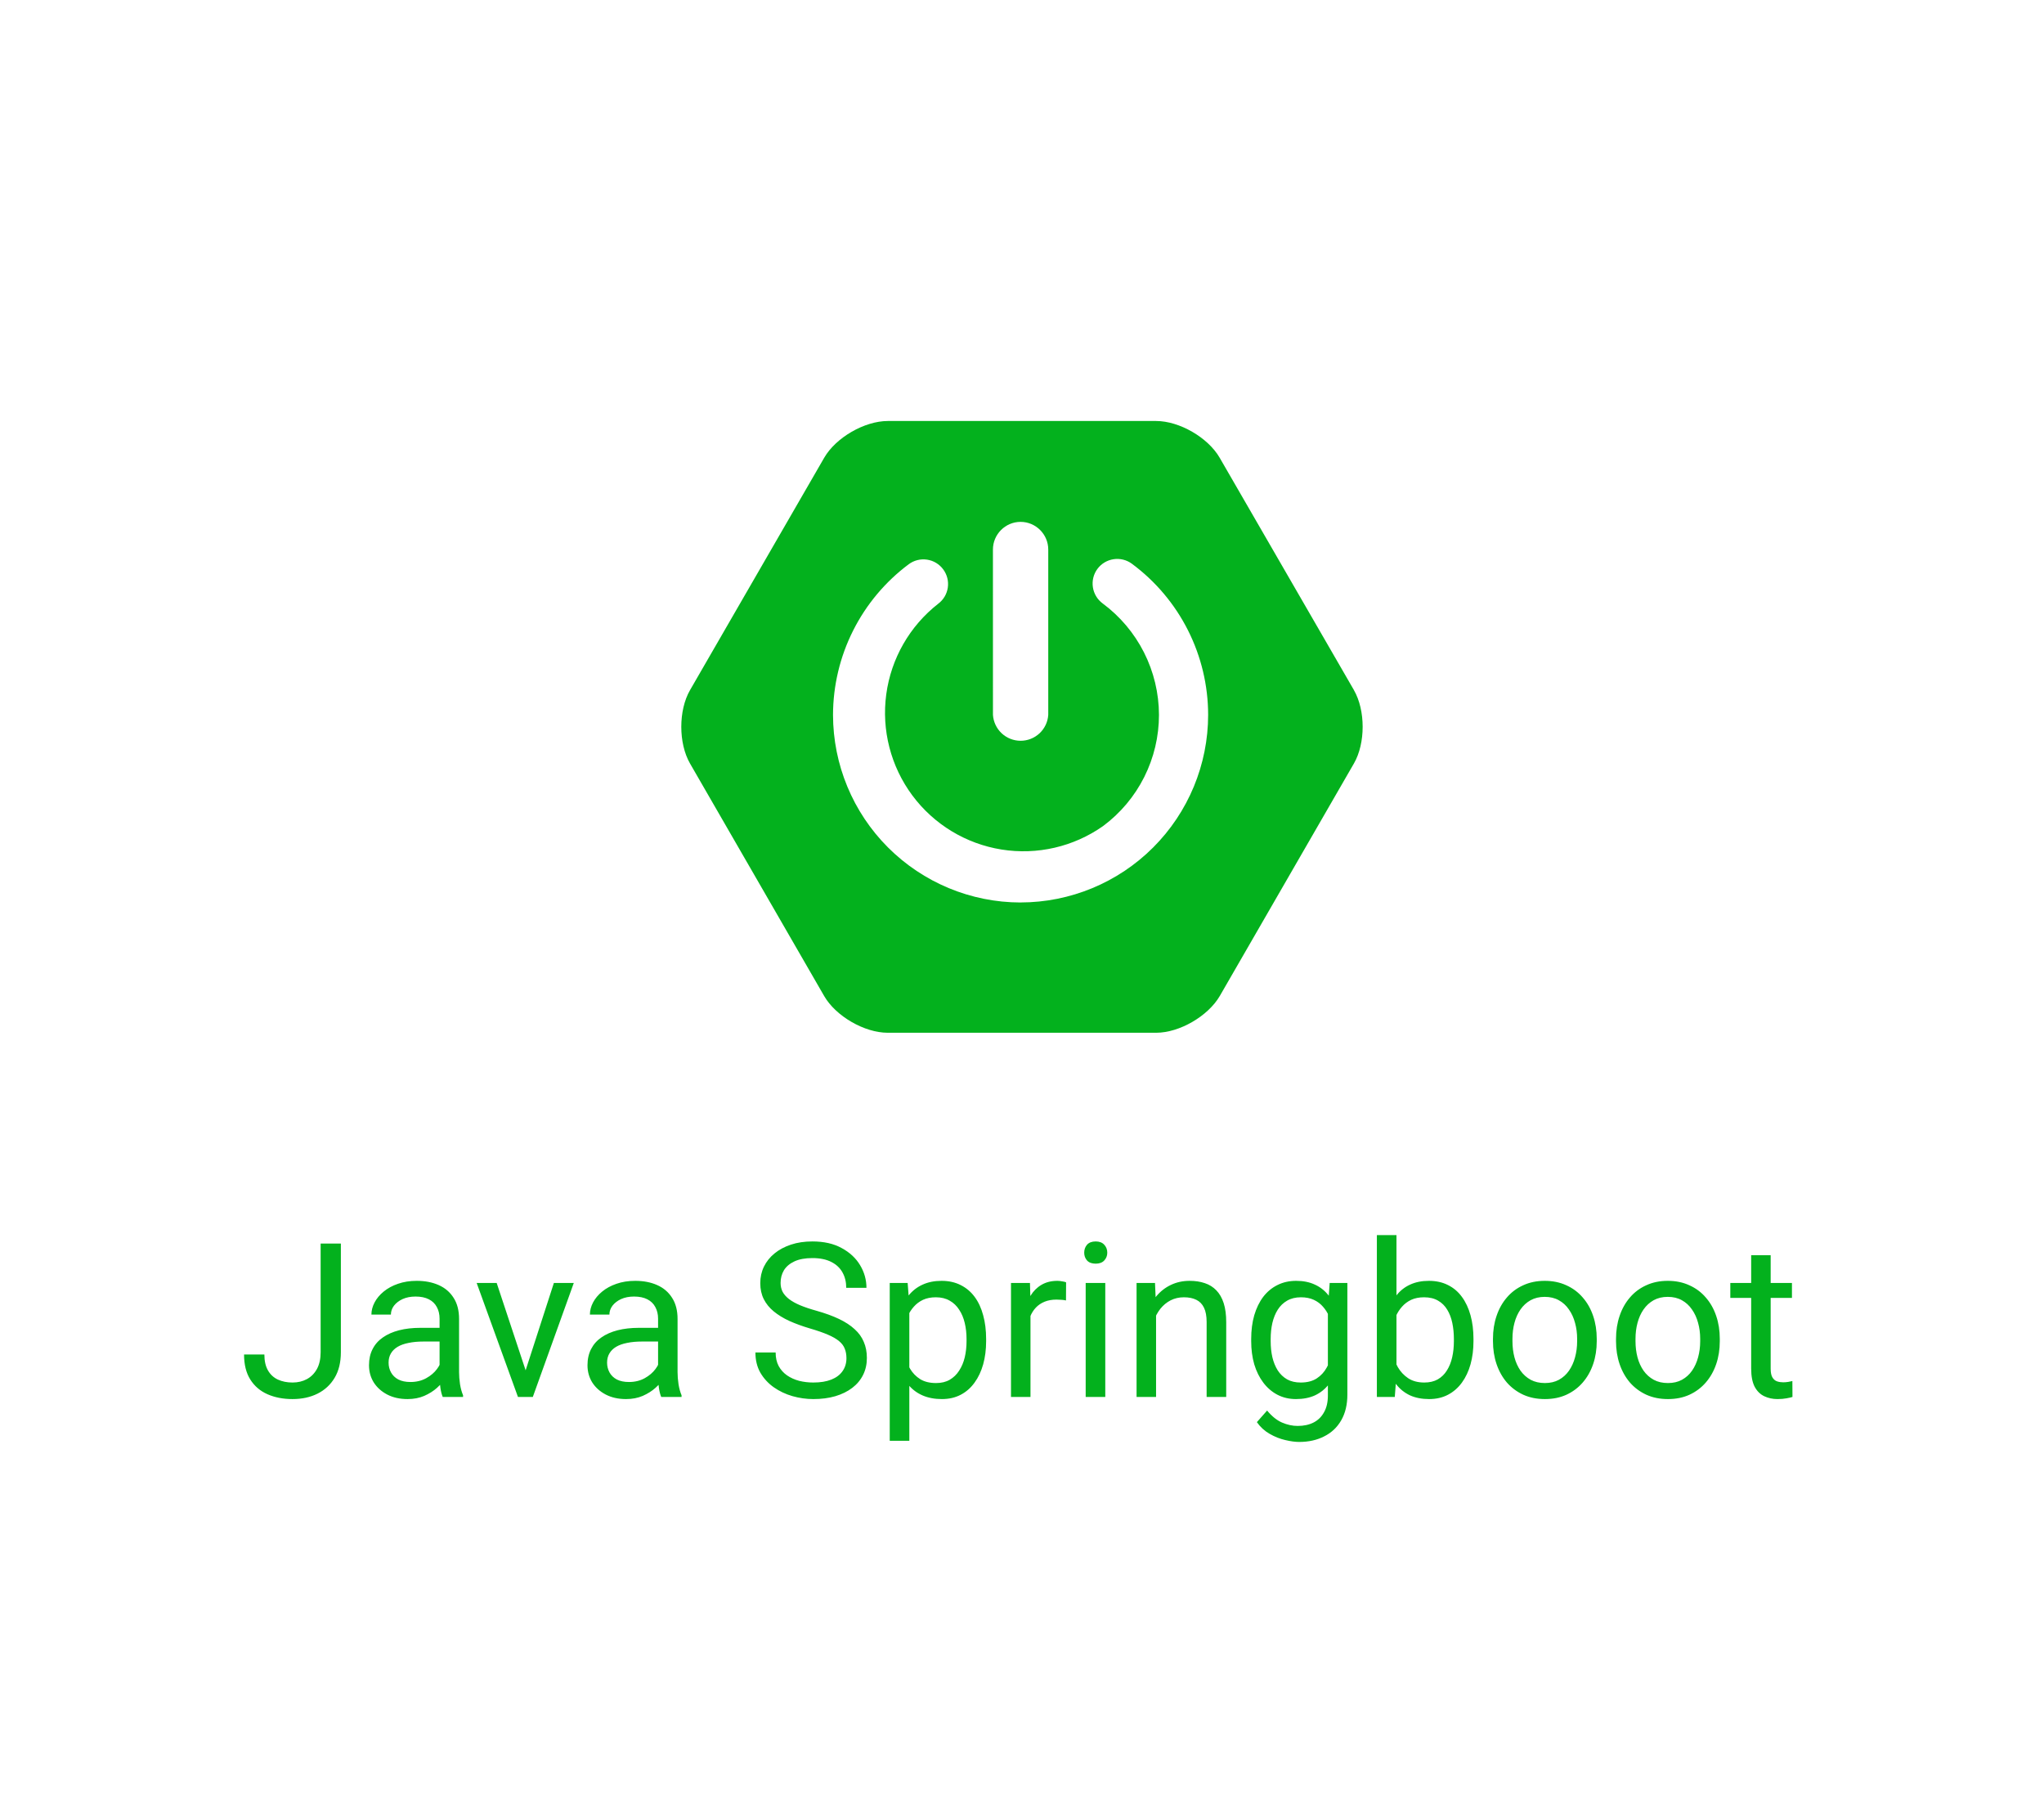 <svg width="180" height="160" viewBox="0 0 180 160" fill="none" xmlns="http://www.w3.org/2000/svg">
<g clip-path="url(#clip0_42_116)">
<path d="M119.233 60.765L107.407 40.303C106.382 38.528 103.865 37.068 101.807 37.068H78.183C76.132 37.068 73.605 38.528 72.582 40.303L60.765 60.765C59.74 62.54 59.74 65.448 60.765 67.225L72.578 87.698C73.603 89.472 76.12 90.933 78.177 90.933H101.815C103.865 90.933 106.38 89.472 107.415 87.698L119.23 67.222C120.255 65.448 120.255 62.54 119.23 60.765H119.233ZM87.44 48.388C87.44 47.045 88.535 45.95 89.875 45.95C91.215 45.95 92.312 47.045 92.312 48.388V62.94C92.273 63.559 91.999 64.139 91.547 64.564C91.094 64.988 90.498 65.224 89.877 65.224C89.257 65.224 88.661 64.988 88.208 64.564C87.756 64.139 87.482 63.559 87.442 62.94L87.44 48.388ZM89.875 79.463C85.495 79.457 81.297 77.714 78.2 74.616C75.104 71.519 73.362 67.32 73.358 62.94C73.364 60.364 73.969 57.825 75.127 55.523C76.284 53.222 77.961 51.221 80.025 49.68C80.254 49.51 80.514 49.386 80.79 49.317C81.067 49.247 81.354 49.233 81.636 49.275C81.918 49.316 82.189 49.413 82.433 49.56C82.678 49.707 82.891 49.901 83.06 50.13C83.23 50.358 83.354 50.618 83.423 50.894C83.493 51.17 83.508 51.457 83.466 51.739C83.425 52.02 83.329 52.291 83.183 52.535C83.036 52.78 82.844 52.993 82.615 53.163C80.111 55.122 78.471 57.982 78.046 61.134C77.621 64.285 78.444 67.478 80.339 70.031C82.235 72.584 85.053 74.295 88.193 74.799C91.333 75.303 94.545 74.561 97.145 72.73C98.671 71.594 99.911 70.118 100.764 68.418C101.618 66.718 102.063 64.842 102.062 62.94C102.057 61.031 101.605 59.149 100.743 57.445C99.881 55.742 98.633 54.263 97.097 53.127C96.635 52.785 96.328 52.273 96.242 51.705C96.156 51.136 96.299 50.556 96.64 50.093C96.983 49.63 97.494 49.323 98.063 49.237C98.632 49.151 99.211 49.294 99.675 49.635C101.756 51.174 103.447 53.179 104.614 55.49C105.78 57.8 106.389 60.352 106.392 62.94C106.389 67.32 104.648 71.52 101.55 74.618C98.453 77.715 94.253 79.457 89.873 79.46" fill="#03B11D"/>
</g>
<path d="M28.236 119.057V109.492H30.018V119.057C30.018 119.948 29.835 120.699 29.47 121.312C29.105 121.924 28.601 122.391 27.958 122.712C27.321 123.028 26.588 123.186 25.759 123.186C24.93 123.186 24.195 123.043 23.551 122.759C22.908 122.474 22.404 122.041 22.039 121.46C21.674 120.879 21.492 120.146 21.492 119.261H23.282C23.282 119.83 23.387 120.297 23.598 120.662C23.808 121.027 24.099 121.296 24.47 121.469C24.847 121.642 25.277 121.729 25.759 121.729C26.229 121.729 26.65 121.63 27.021 121.432C27.398 121.228 27.695 120.928 27.912 120.532C28.128 120.13 28.236 119.639 28.236 119.057ZM38.71 121.284V116.116C38.71 115.72 38.63 115.377 38.469 115.086C38.315 114.79 38.08 114.561 37.764 114.4C37.449 114.239 37.059 114.159 36.595 114.159C36.162 114.159 35.782 114.233 35.454 114.381C35.133 114.53 34.879 114.725 34.693 114.966C34.514 115.207 34.424 115.467 34.424 115.745H32.708C32.708 115.386 32.801 115.031 32.986 114.678C33.172 114.326 33.438 114.007 33.784 113.723C34.137 113.432 34.557 113.203 35.046 113.036C35.541 112.863 36.091 112.776 36.697 112.776C37.427 112.776 38.07 112.9 38.627 113.147C39.19 113.395 39.629 113.769 39.944 114.27C40.266 114.765 40.427 115.386 40.427 116.135V120.811C40.427 121.145 40.455 121.5 40.51 121.877C40.572 122.255 40.662 122.579 40.779 122.852V123H38.989C38.902 122.802 38.834 122.539 38.785 122.211C38.735 121.877 38.71 121.568 38.71 121.284ZM39.007 116.914L39.026 118.12H37.291C36.802 118.12 36.366 118.16 35.983 118.241C35.599 118.315 35.278 118.429 35.018 118.584C34.758 118.739 34.56 118.933 34.424 119.168C34.288 119.397 34.22 119.666 34.22 119.976C34.22 120.291 34.291 120.579 34.434 120.838C34.576 121.098 34.789 121.305 35.074 121.46C35.364 121.608 35.72 121.683 36.141 121.683C36.666 121.683 37.13 121.571 37.532 121.349C37.934 121.126 38.253 120.854 38.488 120.532C38.729 120.211 38.859 119.898 38.877 119.595L39.61 120.421C39.567 120.681 39.45 120.968 39.258 121.284C39.066 121.599 38.809 121.902 38.488 122.193C38.172 122.477 37.795 122.715 37.356 122.907C36.923 123.093 36.434 123.186 35.89 123.186C35.21 123.186 34.613 123.053 34.1 122.787C33.592 122.521 33.197 122.165 32.912 121.72C32.634 121.268 32.495 120.764 32.495 120.208C32.495 119.669 32.6 119.196 32.81 118.788C33.02 118.374 33.323 118.03 33.719 117.758C34.115 117.48 34.591 117.27 35.148 117.127C35.705 116.985 36.326 116.914 37.013 116.914H39.007ZM46.03 121.451L48.776 112.962H50.53L46.921 123H45.77L46.03 121.451ZM43.739 112.962L46.568 121.497L46.763 123H45.613L41.976 112.962H43.739ZM57.952 121.284V116.116C57.952 115.72 57.871 115.377 57.71 115.086C57.556 114.79 57.321 114.561 57.005 114.4C56.69 114.239 56.3 114.159 55.836 114.159C55.404 114.159 55.023 114.233 54.695 114.381C54.374 114.53 54.12 114.725 53.935 114.966C53.755 115.207 53.666 115.467 53.666 115.745H51.949C51.949 115.386 52.042 115.031 52.227 114.678C52.413 114.326 52.679 114.007 53.025 113.723C53.378 113.432 53.798 113.203 54.287 113.036C54.782 112.863 55.332 112.776 55.938 112.776C56.668 112.776 57.312 112.9 57.868 113.147C58.431 113.395 58.87 113.769 59.185 114.27C59.507 114.765 59.668 115.386 59.668 116.135V120.811C59.668 121.145 59.696 121.5 59.752 121.877C59.813 122.255 59.903 122.579 60.02 122.852V123H58.23C58.143 122.802 58.075 122.539 58.026 122.211C57.976 121.877 57.952 121.568 57.952 121.284ZM58.248 116.914L58.267 118.12H56.532C56.044 118.12 55.608 118.16 55.224 118.241C54.841 118.315 54.519 118.429 54.259 118.584C53.999 118.739 53.802 118.933 53.666 119.168C53.529 119.397 53.461 119.666 53.461 119.976C53.461 120.291 53.533 120.579 53.675 120.838C53.817 121.098 54.03 121.305 54.315 121.46C54.606 121.608 54.961 121.683 55.382 121.683C55.908 121.683 56.371 121.571 56.773 121.349C57.175 121.126 57.494 120.854 57.729 120.532C57.97 120.211 58.1 119.898 58.119 119.595L58.852 120.421C58.808 120.681 58.691 120.968 58.499 121.284C58.307 121.599 58.051 121.902 57.729 122.193C57.414 122.477 57.036 122.715 56.597 122.907C56.164 123.093 55.676 123.186 55.131 123.186C54.451 123.186 53.854 123.053 53.341 122.787C52.834 122.521 52.438 122.165 52.153 121.72C51.875 121.268 51.736 120.764 51.736 120.208C51.736 119.669 51.841 119.196 52.051 118.788C52.262 118.374 52.565 118.03 52.96 117.758C53.356 117.48 53.833 117.27 54.389 117.127C54.946 116.985 55.567 116.914 56.254 116.914H58.248ZM74.54 119.586C74.54 119.271 74.49 118.992 74.391 118.751C74.298 118.504 74.131 118.281 73.89 118.083C73.655 117.885 73.327 117.696 72.907 117.517C72.492 117.338 71.967 117.155 71.33 116.97C70.662 116.772 70.059 116.552 69.52 116.311C68.982 116.064 68.522 115.782 68.138 115.467C67.755 115.151 67.461 114.79 67.257 114.381C67.053 113.973 66.951 113.506 66.951 112.98C66.951 112.455 67.059 111.969 67.275 111.524C67.492 111.079 67.801 110.692 68.203 110.364C68.611 110.03 69.097 109.771 69.66 109.585C70.222 109.399 70.85 109.307 71.543 109.307C72.557 109.307 73.417 109.501 74.122 109.891C74.833 110.275 75.374 110.779 75.746 111.403C76.117 112.022 76.302 112.684 76.302 113.389H74.521C74.521 112.882 74.413 112.433 74.196 112.043C73.98 111.648 73.652 111.338 73.213 111.116C72.774 110.887 72.217 110.772 71.543 110.772C70.906 110.772 70.38 110.868 69.966 111.06C69.551 111.252 69.242 111.512 69.038 111.839C68.84 112.167 68.741 112.541 68.741 112.962C68.741 113.246 68.8 113.506 68.918 113.741C69.041 113.97 69.23 114.183 69.483 114.381C69.743 114.579 70.071 114.762 70.467 114.929C70.869 115.096 71.348 115.257 71.905 115.411C72.672 115.628 73.334 115.869 73.89 116.135C74.447 116.401 74.904 116.701 75.263 117.035C75.628 117.362 75.897 117.737 76.07 118.157C76.25 118.572 76.339 119.042 76.339 119.567C76.339 120.118 76.228 120.616 76.005 121.061C75.783 121.506 75.464 121.887 75.05 122.202C74.635 122.518 74.138 122.762 73.556 122.935C72.981 123.102 72.338 123.186 71.626 123.186C71.002 123.186 70.386 123.099 69.78 122.926C69.18 122.753 68.633 122.493 68.138 122.146C67.65 121.8 67.257 121.373 66.96 120.866C66.669 120.353 66.524 119.759 66.524 119.085H68.305C68.305 119.549 68.395 119.948 68.574 120.282C68.754 120.61 68.998 120.882 69.307 121.098C69.623 121.315 69.978 121.475 70.374 121.581C70.776 121.68 71.194 121.729 71.626 121.729C72.251 121.729 72.78 121.642 73.213 121.469C73.646 121.296 73.974 121.049 74.196 120.727C74.425 120.405 74.54 120.025 74.54 119.586ZM80.078 114.892V126.859H78.353V112.962H79.93L80.078 114.892ZM86.841 117.897V118.092C86.841 118.822 86.755 119.499 86.582 120.124C86.408 120.743 86.155 121.281 85.821 121.738C85.493 122.196 85.088 122.552 84.606 122.805C84.123 123.059 83.57 123.186 82.945 123.186C82.308 123.186 81.745 123.08 81.256 122.87C80.768 122.66 80.353 122.354 80.013 121.952C79.673 121.55 79.401 121.067 79.197 120.504C78.999 119.942 78.863 119.308 78.789 118.603V117.563C78.863 116.821 79.002 116.156 79.206 115.569C79.41 114.981 79.679 114.48 80.013 114.066C80.353 113.645 80.765 113.327 81.247 113.11C81.73 112.888 82.286 112.776 82.917 112.776C83.548 112.776 84.108 112.9 84.596 113.147C85.085 113.389 85.496 113.735 85.83 114.187C86.164 114.638 86.415 115.179 86.582 115.81C86.755 116.435 86.841 117.131 86.841 117.897ZM85.116 118.092V117.897C85.116 117.396 85.063 116.926 84.958 116.487C84.853 116.042 84.689 115.652 84.466 115.318C84.25 114.978 83.972 114.712 83.631 114.521C83.291 114.323 82.886 114.224 82.416 114.224C81.983 114.224 81.606 114.298 81.284 114.446C80.969 114.595 80.7 114.796 80.477 115.049C80.254 115.297 80.072 115.581 79.93 115.903C79.794 116.218 79.692 116.546 79.624 116.886V119.289C79.747 119.722 79.92 120.13 80.143 120.514C80.366 120.891 80.663 121.197 81.034 121.432C81.405 121.661 81.872 121.775 82.435 121.775C82.898 121.775 83.297 121.68 83.631 121.488C83.972 121.29 84.25 121.021 84.466 120.681C84.689 120.34 84.853 119.951 84.958 119.512C85.063 119.066 85.116 118.593 85.116 118.092ZM90.747 114.539V123H89.031V112.962H90.701L90.747 114.539ZM93.883 112.906L93.874 114.502C93.731 114.471 93.595 114.452 93.465 114.446C93.342 114.434 93.199 114.428 93.039 114.428C92.643 114.428 92.293 114.49 91.99 114.613C91.687 114.737 91.43 114.91 91.22 115.133C91.01 115.355 90.843 115.621 90.719 115.931C90.602 116.234 90.524 116.568 90.487 116.933L90.005 117.211C90.005 116.605 90.064 116.036 90.181 115.504C90.305 114.972 90.493 114.502 90.747 114.094C91.001 113.679 91.322 113.358 91.712 113.129C92.108 112.894 92.578 112.776 93.122 112.776C93.246 112.776 93.388 112.792 93.549 112.823C93.71 112.847 93.821 112.875 93.883 112.906ZM97.334 112.962V123H95.608V112.962H97.334ZM95.478 110.299C95.478 110.021 95.562 109.786 95.729 109.594C95.902 109.403 96.156 109.307 96.49 109.307C96.817 109.307 97.068 109.403 97.241 109.594C97.421 109.786 97.51 110.021 97.51 110.299C97.51 110.565 97.421 110.794 97.241 110.986C97.068 111.171 96.817 111.264 96.49 111.264C96.156 111.264 95.902 111.171 95.729 110.986C95.562 110.794 95.478 110.565 95.478 110.299ZM101.806 115.105V123H100.089V112.962H101.713L101.806 115.105ZM101.397 117.601L100.683 117.573C100.689 116.886 100.791 116.252 100.989 115.671C101.187 115.083 101.465 114.573 101.824 114.14C102.183 113.707 102.61 113.373 103.104 113.138C103.605 112.897 104.159 112.776 104.765 112.776C105.26 112.776 105.705 112.844 106.101 112.98C106.497 113.11 106.834 113.321 107.112 113.611C107.397 113.902 107.613 114.279 107.762 114.743C107.91 115.201 107.984 115.761 107.984 116.422V123H106.259V116.404C106.259 115.878 106.181 115.458 106.027 115.142C105.872 114.82 105.646 114.589 105.35 114.446C105.053 114.298 104.688 114.224 104.255 114.224C103.828 114.224 103.438 114.313 103.086 114.493C102.74 114.672 102.44 114.919 102.186 115.235C101.939 115.55 101.744 115.912 101.602 116.32C101.465 116.722 101.397 117.149 101.397 117.601ZM117.095 112.962H118.653V122.787C118.653 123.671 118.474 124.426 118.115 125.05C117.757 125.675 117.256 126.148 116.612 126.47C115.975 126.798 115.239 126.961 114.404 126.961C114.058 126.961 113.65 126.906 113.18 126.794C112.716 126.689 112.258 126.507 111.807 126.247C111.361 125.993 110.987 125.65 110.684 125.217L111.584 124.197C112.005 124.704 112.444 125.056 112.901 125.254C113.365 125.452 113.823 125.551 114.274 125.551C114.819 125.551 115.289 125.449 115.685 125.245C116.08 125.041 116.387 124.738 116.603 124.336C116.826 123.94 116.937 123.451 116.937 122.87V115.17L117.095 112.962ZM110.183 118.092V117.897C110.183 117.131 110.273 116.435 110.452 115.81C110.638 115.179 110.901 114.638 111.241 114.187C111.587 113.735 112.005 113.389 112.493 113.147C112.982 112.9 113.532 112.776 114.145 112.776C114.775 112.776 115.326 112.888 115.796 113.11C116.272 113.327 116.674 113.645 117.002 114.066C117.336 114.48 117.599 114.981 117.791 115.569C117.982 116.156 118.115 116.821 118.189 117.563V118.417C118.121 119.153 117.988 119.815 117.791 120.402C117.599 120.99 117.336 121.491 117.002 121.905C116.674 122.32 116.272 122.638 115.796 122.861C115.32 123.077 114.763 123.186 114.126 123.186C113.526 123.186 112.982 123.059 112.493 122.805C112.011 122.552 111.596 122.196 111.25 121.738C110.904 121.281 110.638 120.743 110.452 120.124C110.273 119.499 110.183 118.822 110.183 118.092ZM111.899 117.897V118.092C111.899 118.593 111.949 119.063 112.048 119.502C112.153 119.942 112.311 120.328 112.521 120.662C112.737 120.996 113.013 121.259 113.347 121.451C113.681 121.636 114.08 121.729 114.543 121.729C115.112 121.729 115.583 121.608 115.954 121.367C116.325 121.126 116.618 120.807 116.835 120.412C117.058 120.016 117.231 119.586 117.354 119.122V116.886C117.286 116.546 117.181 116.218 117.039 115.903C116.903 115.581 116.724 115.297 116.501 115.049C116.285 114.796 116.015 114.595 115.694 114.446C115.372 114.298 114.995 114.224 114.562 114.224C114.092 114.224 113.687 114.323 113.347 114.521C113.013 114.712 112.737 114.978 112.521 115.318C112.311 115.652 112.153 116.042 112.048 116.487C111.949 116.926 111.899 117.396 111.899 117.897ZM121.251 108.75H122.977V121.052L122.828 123H121.251V108.75ZM129.758 117.897V118.092C129.758 118.822 129.672 119.499 129.499 120.124C129.325 120.743 129.072 121.281 128.738 121.738C128.404 122.196 127.996 122.552 127.513 122.805C127.031 123.059 126.477 123.186 125.853 123.186C125.215 123.186 124.656 123.077 124.173 122.861C123.697 122.638 123.295 122.32 122.967 121.905C122.639 121.491 122.377 120.99 122.179 120.402C121.987 119.815 121.854 119.153 121.78 118.417V117.563C121.854 116.821 121.987 116.156 122.179 115.569C122.377 114.981 122.639 114.48 122.967 114.066C123.295 113.645 123.697 113.327 124.173 113.11C124.65 112.888 125.203 112.776 125.834 112.776C126.465 112.776 127.025 112.9 127.513 113.147C128.002 113.389 128.41 113.735 128.738 114.187C129.072 114.638 129.325 115.179 129.499 115.81C129.672 116.435 129.758 117.131 129.758 117.897ZM128.033 118.092V117.897C128.033 117.396 127.986 116.926 127.894 116.487C127.801 116.042 127.652 115.652 127.448 115.318C127.244 114.978 126.975 114.712 126.641 114.521C126.307 114.323 125.896 114.224 125.407 114.224C124.974 114.224 124.597 114.298 124.275 114.446C123.96 114.595 123.691 114.796 123.468 115.049C123.246 115.297 123.063 115.581 122.921 115.903C122.785 116.218 122.683 116.546 122.615 116.886V119.122C122.714 119.555 122.875 119.972 123.097 120.375C123.326 120.77 123.629 121.095 124.006 121.349C124.39 121.602 124.863 121.729 125.426 121.729C125.89 121.729 126.285 121.636 126.613 121.451C126.947 121.259 127.216 120.996 127.42 120.662C127.631 120.328 127.785 119.942 127.884 119.502C127.983 119.063 128.033 118.593 128.033 118.092ZM131.475 118.092V117.879C131.475 117.155 131.58 116.484 131.79 115.866C132 115.241 132.303 114.7 132.699 114.242C133.095 113.778 133.574 113.42 134.137 113.166C134.7 112.906 135.331 112.776 136.03 112.776C136.735 112.776 137.369 112.906 137.932 113.166C138.501 113.42 138.983 113.778 139.379 114.242C139.781 114.7 140.087 115.241 140.297 115.866C140.508 116.484 140.613 117.155 140.613 117.879V118.092C140.613 118.816 140.508 119.487 140.297 120.105C140.087 120.724 139.781 121.265 139.379 121.729C138.983 122.187 138.504 122.545 137.941 122.805C137.384 123.059 136.753 123.186 136.048 123.186C135.343 123.186 134.709 123.059 134.146 122.805C133.584 122.545 133.101 122.187 132.699 121.729C132.303 121.265 132 120.724 131.79 120.105C131.58 119.487 131.475 118.816 131.475 118.092ZM133.191 117.879V118.092C133.191 118.593 133.25 119.066 133.367 119.512C133.485 119.951 133.661 120.34 133.896 120.681C134.137 121.021 134.437 121.29 134.796 121.488C135.155 121.68 135.572 121.775 136.048 121.775C136.518 121.775 136.93 121.68 137.282 121.488C137.641 121.29 137.938 121.021 138.173 120.681C138.408 120.34 138.584 119.951 138.702 119.512C138.825 119.066 138.887 118.593 138.887 118.092V117.879C138.887 117.384 138.825 116.917 138.702 116.478C138.584 116.033 138.405 115.64 138.164 115.3C137.929 114.953 137.632 114.681 137.273 114.483C136.92 114.285 136.506 114.187 136.03 114.187C135.56 114.187 135.145 114.285 134.787 114.483C134.434 114.681 134.137 114.953 133.896 115.3C133.661 115.64 133.485 116.033 133.367 116.478C133.25 116.917 133.191 117.384 133.191 117.879ZM142.311 118.092V117.879C142.311 117.155 142.416 116.484 142.626 115.866C142.836 115.241 143.139 114.7 143.535 114.242C143.931 113.778 144.41 113.42 144.973 113.166C145.536 112.906 146.167 112.776 146.866 112.776C147.571 112.776 148.205 112.906 148.768 113.166C149.337 113.42 149.819 113.778 150.215 114.242C150.617 114.7 150.923 115.241 151.133 115.866C151.344 116.484 151.449 117.155 151.449 117.879V118.092C151.449 118.816 151.344 119.487 151.133 120.105C150.923 120.724 150.617 121.265 150.215 121.729C149.819 122.187 149.34 122.545 148.777 122.805C148.22 123.059 147.589 123.186 146.884 123.186C146.179 123.186 145.545 123.059 144.982 122.805C144.42 122.545 143.937 122.187 143.535 121.729C143.139 121.265 142.836 120.724 142.626 120.105C142.416 119.487 142.311 118.816 142.311 118.092ZM144.027 117.879V118.092C144.027 118.593 144.086 119.066 144.203 119.512C144.321 119.951 144.497 120.34 144.732 120.681C144.973 121.021 145.273 121.29 145.632 121.488C145.991 121.68 146.408 121.775 146.884 121.775C147.354 121.775 147.766 121.68 148.118 121.488C148.477 121.29 148.774 121.021 149.009 120.681C149.244 120.34 149.42 119.951 149.538 119.512C149.661 119.066 149.723 118.593 149.723 118.092V117.879C149.723 117.384 149.661 116.917 149.538 116.478C149.42 116.033 149.241 115.64 149 115.3C148.764 114.953 148.468 114.681 148.109 114.483C147.756 114.285 147.342 114.187 146.866 114.187C146.396 114.187 145.981 114.285 145.623 114.483C145.27 114.681 144.973 114.953 144.732 115.3C144.497 115.64 144.321 116.033 144.203 116.478C144.086 116.917 144.027 117.384 144.027 117.879ZM157.804 112.962V114.279H152.376V112.962H157.804ZM154.213 110.522H155.93V120.514C155.93 120.854 155.982 121.111 156.087 121.284C156.193 121.457 156.329 121.571 156.496 121.627C156.663 121.683 156.842 121.71 157.034 121.71C157.176 121.71 157.324 121.698 157.479 121.673C157.64 121.642 157.76 121.618 157.841 121.599L157.85 123C157.714 123.043 157.535 123.083 157.312 123.121C157.096 123.164 156.833 123.186 156.523 123.186C156.103 123.186 155.716 123.102 155.364 122.935C155.011 122.768 154.73 122.49 154.52 122.1C154.315 121.704 154.213 121.172 154.213 120.504V110.522Z" fill="#03B11D"/>
<defs>
<clipPath id="clip0_42_116">
<rect width="60" height="60" fill="white" transform="translate(60 34)"/>
</clipPath>
</defs>
</svg>
